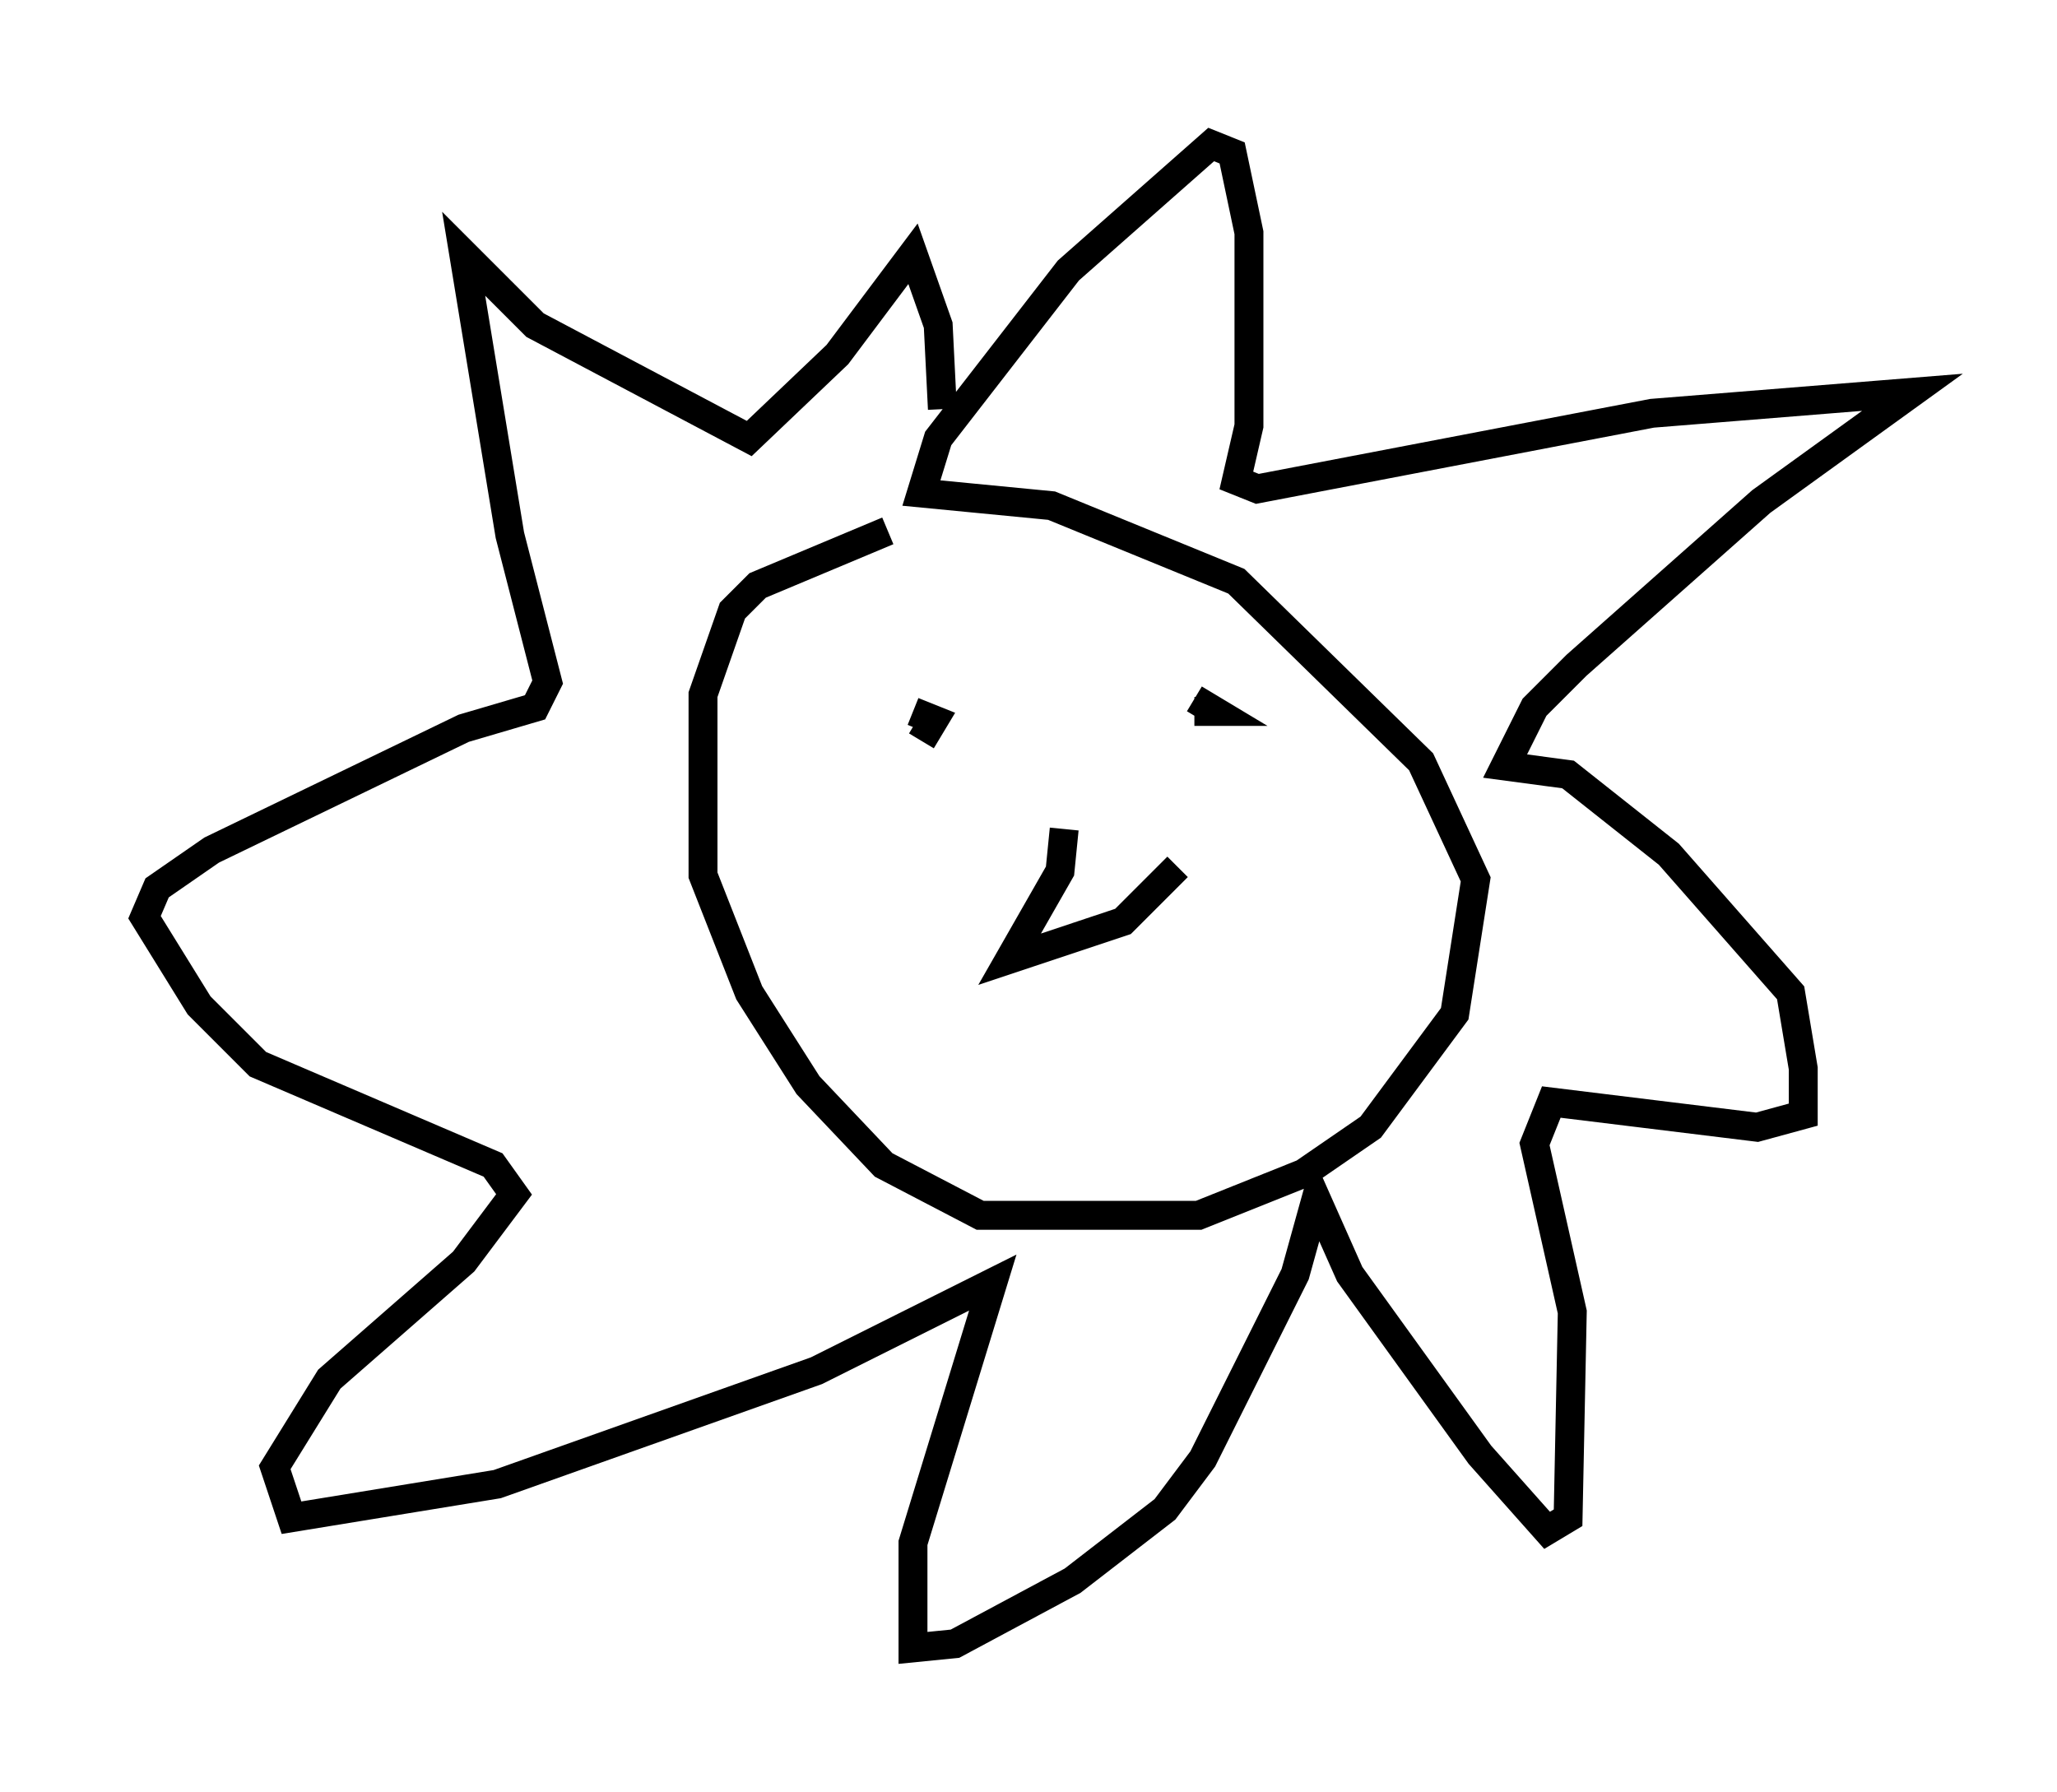 <?xml version="1.0" encoding="utf-8" ?>
<svg baseProfile="full" height="62" version="1.1" width="71.151" xmlns="http://www.w3.org/2000/svg" xmlns:ev="http://www.w3.org/2001/xml-events" xmlns:xlink="http://www.w3.org/1999/xlink"><defs /><rect fill="white" height="62" width="71.151" x="0" y="0" /><path d="M35.067, 17.782 m-4.358, 0.581 l-4.503, 1.888 -0.872, 0.872 l-1.017, 2.905 0.0, 6.246 l1.598, 4.067 2.034, 3.196 l2.615, 2.76 3.341, 1.743 l7.553, 0.0 3.631, -1.453 l2.324, -1.598 2.905, -3.922 l0.726, -4.648 -1.888, -4.067 l-6.391, -6.246 -6.391, -2.615 l-4.503, -0.436 0.581, -1.888 l4.503, -5.81 4.939, -4.358 l0.726, 0.291 0.581, 2.76 l0.0, 6.682 -0.436, 1.888 l0.726, 0.291 13.654, -2.615 l9.006, -0.726 -5.229, 3.777 l-6.391, 5.665 -1.453, 1.453 l-1.017, 2.034 2.179, 0.291 l3.486, 2.76 4.212, 4.793 l0.436, 2.615 0.0, 1.598 l-1.598, 0.436 -7.117, -0.872 l-0.581, 1.453 1.307, 5.81 l-0.145, 7.117 -0.726, 0.436 l-2.324, -2.615 -4.503, -6.246 l-1.162, -2.615 -0.726, 2.615 l-3.196, 6.391 -1.307, 1.743 l-3.196, 2.469 -4.067, 2.179 l-1.453, 0.145 0.0, -3.631 l2.76, -9.006 -6.101, 3.05 l-11.039, 3.922 -7.117, 1.162 l-0.581, -1.743 1.888, -3.05 l4.648, -4.067 1.743, -2.324 l-0.726, -1.017 -8.134, -3.486 l-2.034, -2.034 -1.888, -3.05 l0.436, -1.017 1.888, -1.307 l8.715, -4.212 2.469, -0.726 l0.436, -0.872 -1.307, -5.084 l-1.598, -9.732 2.469, 2.469 l7.408, 3.922 3.05, -2.905 l2.615, -3.486 0.872, 2.469 l0.145, 2.905 m-0.726, 11.475 l0.436, -0.726 -0.726, -0.291 m9.732, -0.436 l0.726, 0.436 -0.726, 0.0 m-4.503, 4.067 l-0.145, 1.453 -1.743, 3.05 l3.922, -1.307 1.888, -1.888 " fill="none" stroke="black" stroke-width="1" /></svg>